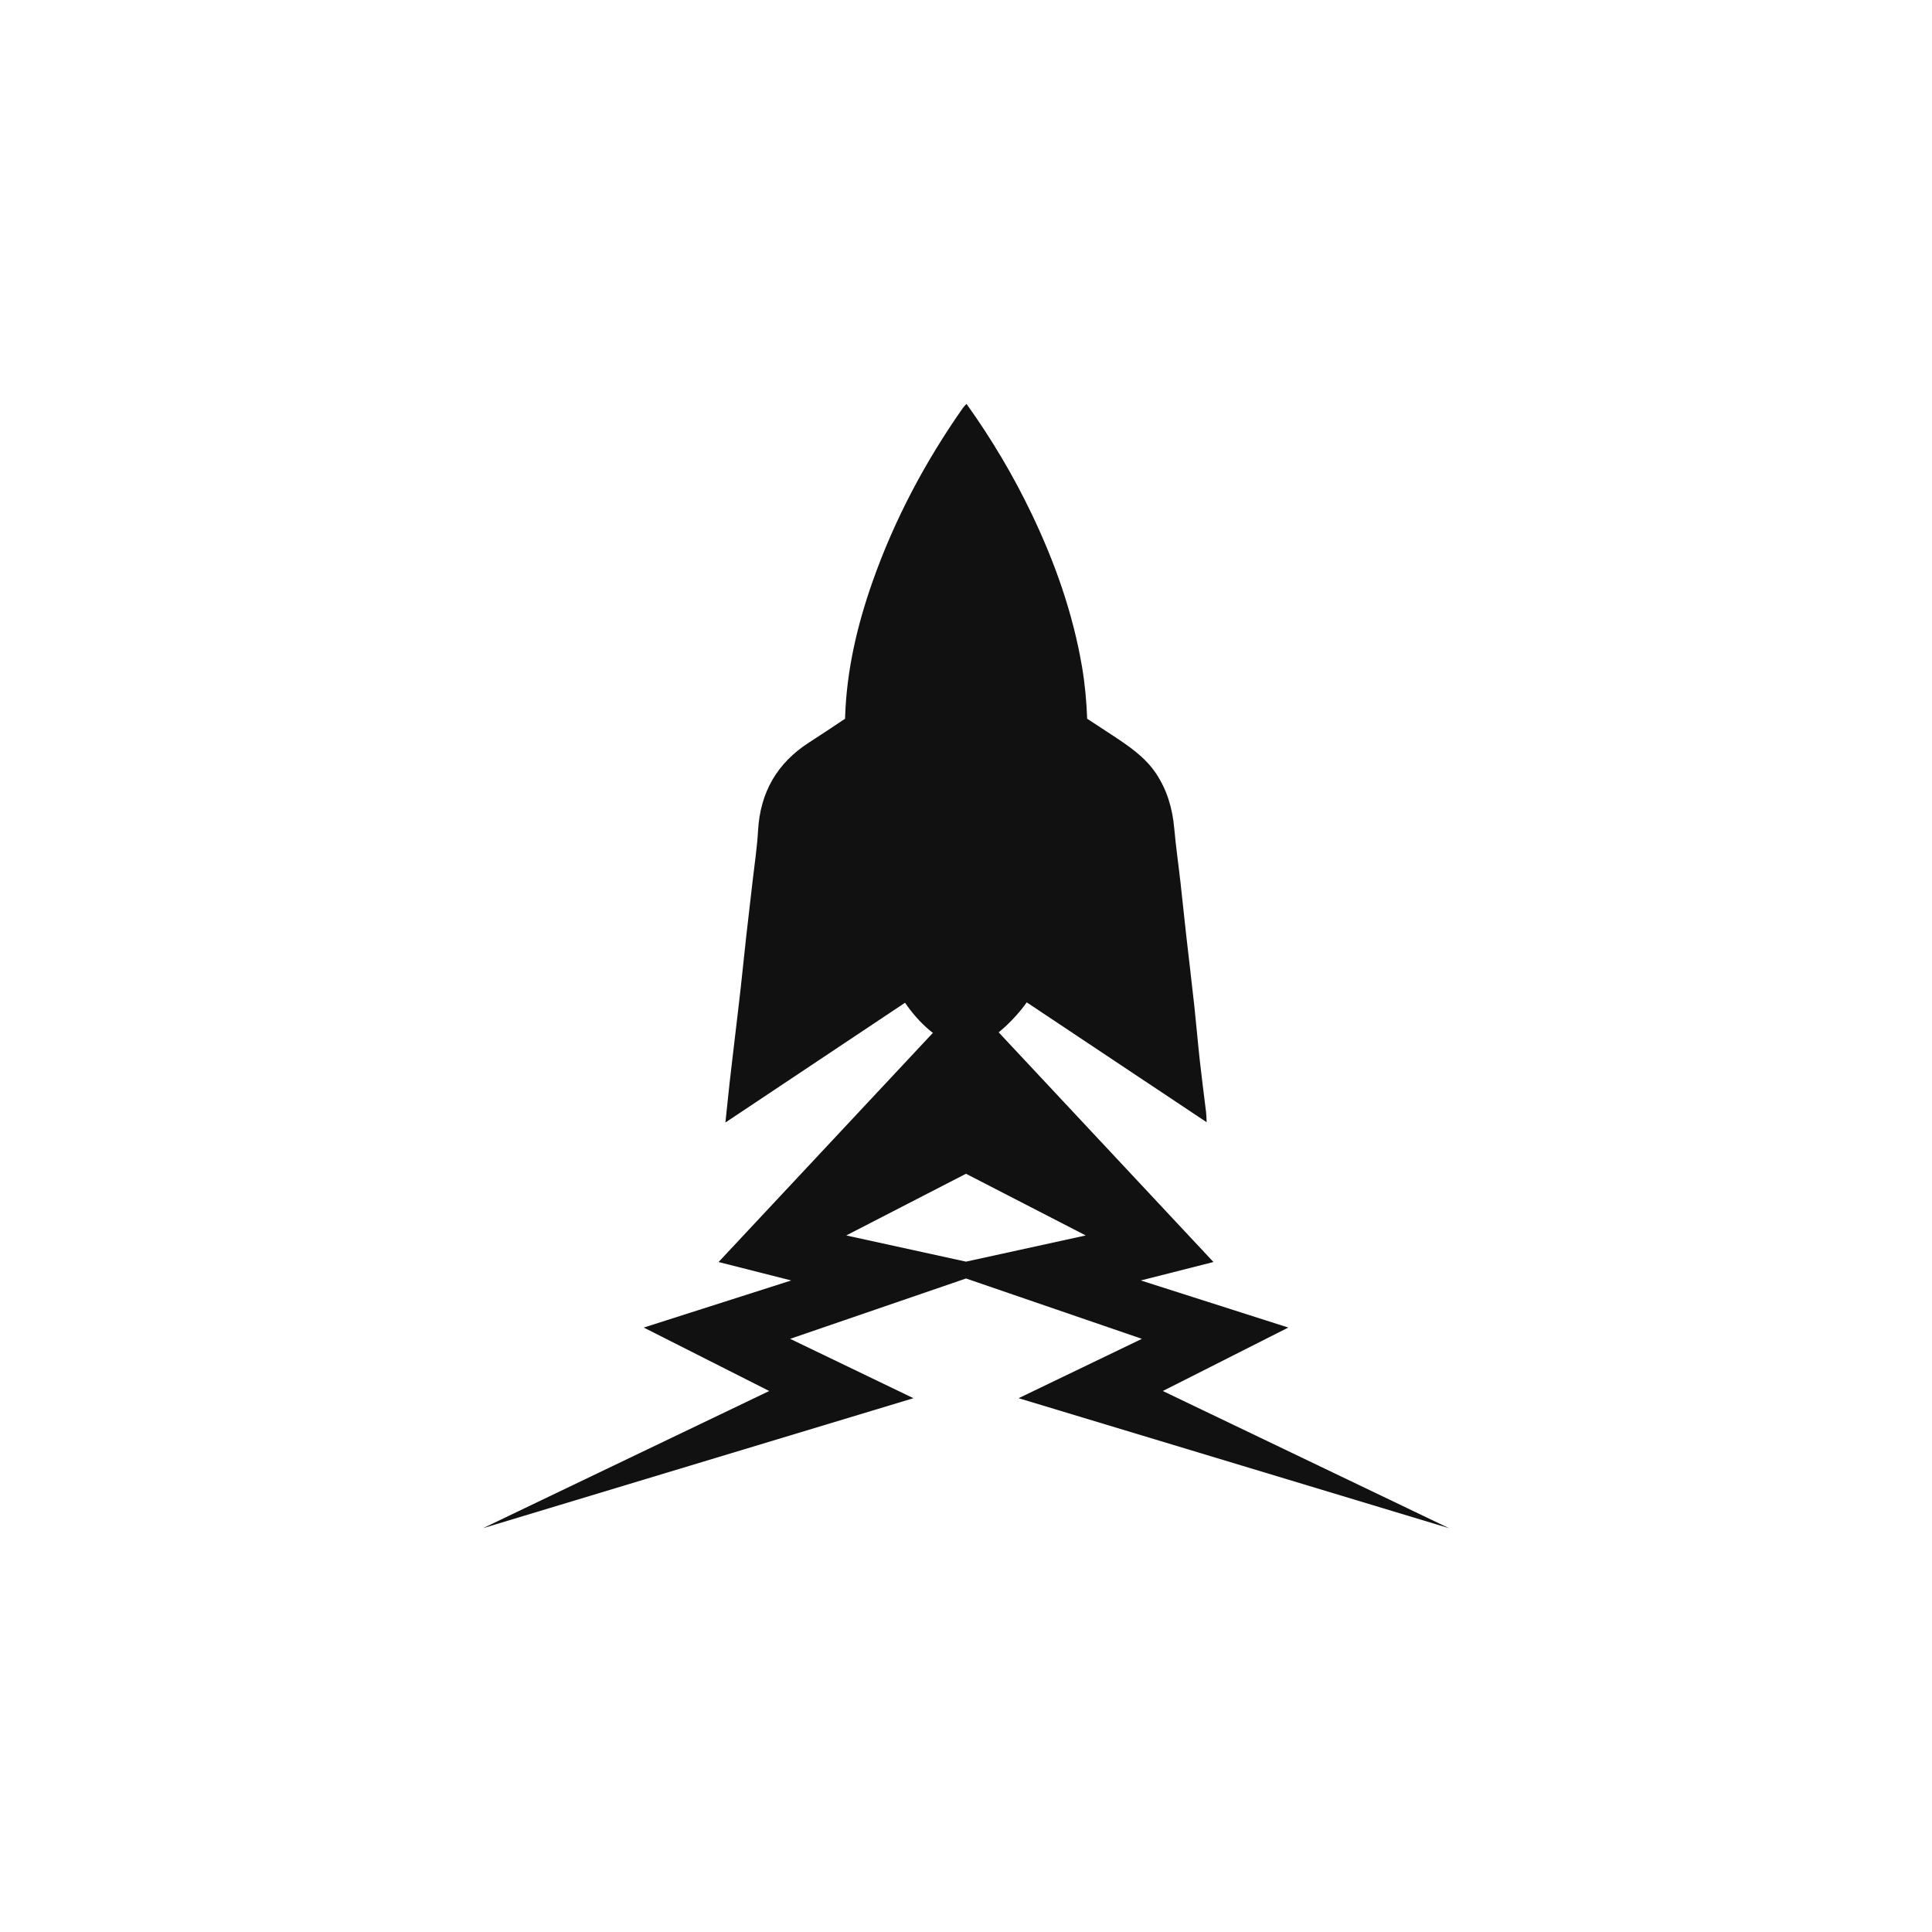 <?xml version="1.0" encoding="utf-8"?>
<!-- Generator: Adobe Illustrator 23.0.1, SVG Export Plug-In . SVG Version: 6.00 Build 0)  -->
<svg version="1.1" id="Calque_1" xmlns="http://www.w3.org/2000/svg" xmlns:xlink="http://www.w3.org/1999/xlink" x="0px" y="0px"
	 viewBox="0 0 566.93 566.93" style="enable-background:new 0 0 566.93 566.93;" xml:space="preserve">
<style type="text/css">
	.st0{fill:#111111;}
	.st1{fill:#111111;}
</style>
<g>
	<path class="st0" d="M425.2,448.43l-83.98-40.25l36.82-18.62l-43.28-13.82l21.32-5.41l-67.8-72.5l-2.75-7.35l-2.06,2.2l-2.06-2.2
		l-2.75,7.35l-67.8,72.5l21.32,5.41l-43.28,13.82l36.82,18.62l-83.98,40.25l126.3-38.14l-36.18-17.42l51.61-17.71l51.61,17.71
		l-36.18,17.42L425.2,448.43z M283.46,370.22l-35.14-7.69l35.14-18.1l35.14,18.1L283.46,370.22z"/>
	<path class="st1" d="M354.08,329.31c-0.07-1.31-0.06-2.11-0.16-2.89c-0.61-5.07-1.29-10.14-1.85-15.22
		c-0.58-5.28-1.02-10.57-1.59-15.84c-0.77-7.08-1.63-14.15-2.43-21.22c-0.56-5.01-1.06-10.03-1.63-15.05
		c-0.6-5.34-1.37-10.67-1.85-16.03c-0.52-5.78-2.06-11.15-5.29-16.02c-3.35-5.04-8.26-8.25-13.17-11.49
		c-2.32-1.53-4.66-3.06-7.09-4.64c-0.19-5.08-0.65-10.14-1.5-15.19c-2.67-15.7-7.92-30.6-14.79-44.93
		c-5.37-11.21-11.68-21.87-19.12-32.28c-0.5,0.57-0.8,0.84-1.03,1.16c-11.08,15.8-20.08,32.7-26.5,50.91
		c-4.51,12.77-7.59,25.9-8.08,39.47c-0.01,0.29-0.01,0.57-0.02,0.86c-3.64,2.42-7.05,4.71-10.5,6.92
		c-9.48,6.08-14.41,14.69-15.04,25.94c-0.27,4.87-1.02,9.71-1.57,14.57c-0.62,5.43-1.27,10.85-1.88,16.28
		c-0.57,5.1-1.07,10.21-1.64,15.31c-0.6,5.35-1.25,10.68-1.88,16.03c-0.46,3.94-0.94,7.88-1.38,11.82
		c-0.4,3.61-0.77,7.22-1.23,11.61c17.99-11.99,35.4-23.6,52.71-35.14c2.03,2.96,4.39,5.7,7.27,8.13c5.46,4.6,13.51,5.79,19.3,1.28
		c3.44-2.67,6.6-5.96,9.15-9.52C318.76,305.77,336.22,317.41,354.08,329.31z"/>
</g>
</svg>
